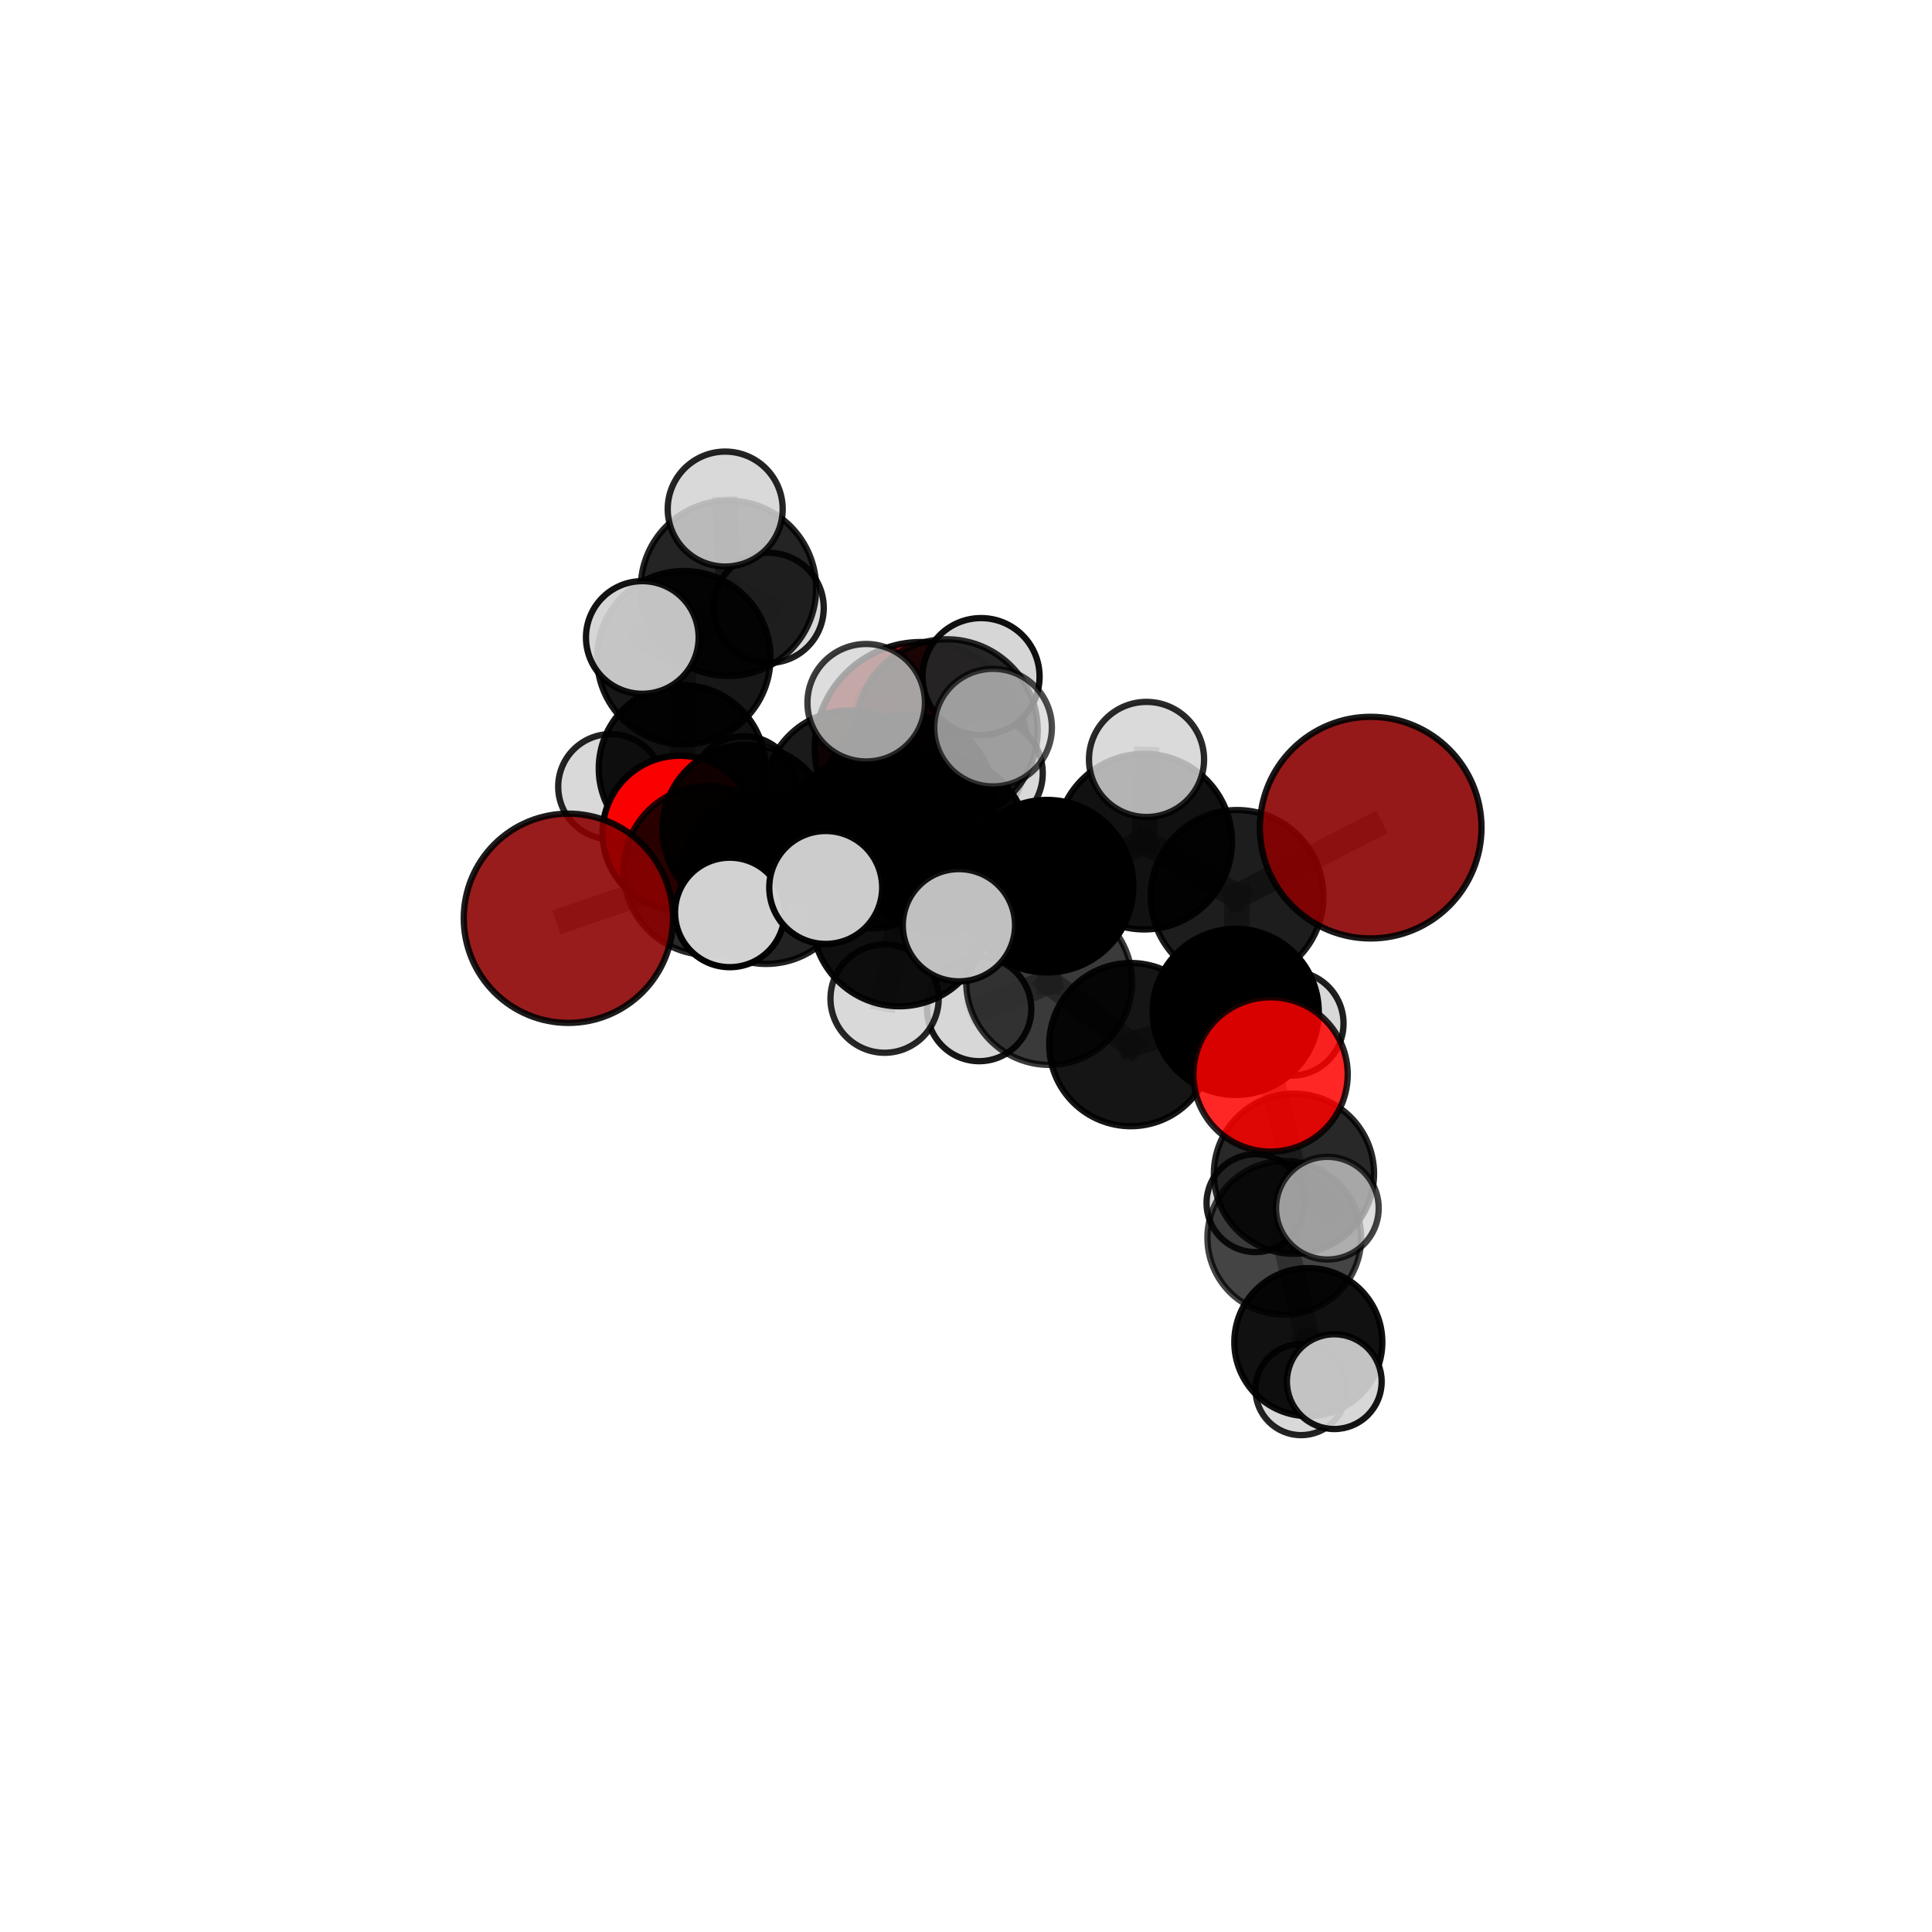 <?xml version="1.0" encoding="utf-8" standalone="no"?>
<!DOCTYPE svg PUBLIC "-//W3C//DTD SVG 1.1//EN"
  "http://www.w3.org/Graphics/SVG/1.1/DTD/svg11.dtd">
<svg xmlns:xlink="http://www.w3.org/1999/xlink" width="153pt" height="153pt" viewBox="0 0 153 153" xmlns="http://www.w3.org/2000/svg" version="1.1">
 <defs>
  <style type="text/css">*{stroke-linejoin: round; stroke-linecap: butt}</style>
 </defs>
 <g id="figure_1">
  <g id="patch_1">
   <path d="M 0 153 
L 153 153 
L 153 0 
L 0 0 
L 0 153 
z
" style="fill: none"/>
  </g>
  <g id="patch_2">
   <path d="M 7.2 145.8 
L 145.8 145.8 
L 145.8 7.2 
L 7.2 7.2 
L 7.2 145.8 
z
" style="fill: none"/>
  </g>
  <g id="axes_1">
   <g id="line2d_1">
    <path d="M 72.933 59.256 
L 67.26 63 
" clip-path="url(#p7d652d589d)" style="fill: none; stroke: #808080; stroke-opacity: 0.709; stroke-width: 2; stroke-linecap: square"/>
   </g>
   <g id="line2d_2">
    <path d="M 67.26 63 
L 59.134 65.654 
" clip-path="url(#p7d652d589d)" style="fill: none; stroke: #808080; stroke-opacity: 0.706; stroke-width: 2; stroke-linecap: square"/>
   </g>
   <g id="line2d_3">
    <path d="M 108.547 65.542 
L 97.967 70.99 
" clip-path="url(#p7d652d589d)" style="fill: none; stroke: #808080; stroke-opacity: 0.739; stroke-width: 2; stroke-linecap: square"/>
   </g>
   <g id="line2d_4">
    <path d="M 97.967 70.99 
L 97.858 80.133 
" clip-path="url(#p7d652d589d)" style="fill: none; stroke: #808080; stroke-opacity: 0.708; stroke-width: 2; stroke-linecap: square"/>
   </g>
   <g id="line2d_5">
    <path d="M 45.012 72.722 
L 56.067 68.931 
" clip-path="url(#p7d652d589d)" style="fill: none; stroke: #808080; stroke-opacity: 0.698; stroke-width: 2; stroke-linecap: square"/>
   </g>
   <g id="line2d_6">
    <path d="M 56.067 68.931 
L 59.134 65.654 
" clip-path="url(#p7d652d589d)" style="fill: none; stroke: #808080; stroke-opacity: 0.703; stroke-width: 2; stroke-linecap: square"/>
   </g>
   <g id="line2d_7">
    <path d="M 100.617 85.089 
L 97.858 80.133 
" clip-path="url(#p7d652d589d)" style="fill: none; stroke: #808080; stroke-opacity: 0.686; stroke-width: 2; stroke-linecap: square"/>
   </g>
   <g id="line2d_8">
    <path d="M 100.617 85.089 
L 102.472 92.951 
" clip-path="url(#p7d652d589d)" style="fill: none; stroke: #808080; stroke-opacity: 0.669; stroke-width: 2; stroke-linecap: square"/>
   </g>
   <g id="line2d_9">
    <path d="M 97.858 80.133 
L 102.262 81.052 
" clip-path="url(#p7d652d589d)" style="fill: none; stroke: #808080; stroke-opacity: 0.68; stroke-width: 2; stroke-linecap: square"/>
   </g>
   <g id="line2d_10">
    <path d="M 102.472 92.951 
L 101.706 98.027 
" clip-path="url(#p7d652d589d)" style="fill: none; stroke: #808080; stroke-opacity: 0.636; stroke-width: 2; stroke-linecap: square"/>
   </g>
   <g id="line2d_11">
    <path d="M 102.472 92.951 
L 105.118 95.678 
" clip-path="url(#p7d652d589d)" style="fill: none; stroke: #808080; stroke-opacity: 0.655; stroke-width: 2; stroke-linecap: square"/>
   </g>
   <g id="line2d_12">
    <path d="M 53.836 65.966 
L 59.134 65.654 
" clip-path="url(#p7d652d589d)" style="fill: none; stroke: #808080; stroke-opacity: 0.694; stroke-width: 2; stroke-linecap: square"/>
   </g>
   <g id="line2d_13">
    <path d="M 53.836 65.966 
L 54.019 60.855 
" clip-path="url(#p7d652d589d)" style="fill: none; stroke: #808080; stroke-opacity: 0.689; stroke-width: 2; stroke-linecap: square"/>
   </g>
   <g id="line2d_14">
    <path d="M 54.019 60.855 
L 54.151 52.083 
" clip-path="url(#p7d652d589d)" style="fill: none; stroke: #808080; stroke-opacity: 0.712; stroke-width: 2; stroke-linecap: square"/>
   </g>
   <g id="line2d_15">
    <path d="M 54.019 60.855 
L 48.369 62.3 
" clip-path="url(#p7d652d589d)" style="fill: none; stroke: #808080; stroke-opacity: 0.685; stroke-width: 2; stroke-linecap: square"/>
   </g>
   <g id="line2d_16">
    <path d="M 54.019 60.855 
L 58.903 62.448 
" clip-path="url(#p7d652d589d)" style="fill: none; stroke: #808080; stroke-opacity: 0.684; stroke-width: 2; stroke-linecap: square"/>
   </g>
   <g id="line2d_17">
    <path d="M 74.484 66.843 
L 82.919 70.178 
" clip-path="url(#p7d652d589d)" style="fill: none; stroke: #808080; stroke-opacity: 0.735; stroke-width: 2; stroke-linecap: square"/>
   </g>
   <g id="line2d_18">
    <path d="M 74.484 66.843 
L 68.823 66.686 
" clip-path="url(#p7d652d589d)" style="fill: none; stroke: #808080; stroke-opacity: 0.737; stroke-width: 2; stroke-linecap: square"/>
   </g>
   <g id="line2d_19">
    <path d="M 74.484 66.843 
L 74.966 57.84 
" clip-path="url(#p7d652d589d)" style="fill: none; stroke: #808080; stroke-opacity: 0.766; stroke-width: 2; stroke-linecap: square"/>
   </g>
   <g id="line2d_20">
    <path d="M 74.484 66.843 
L 71.224 72.787 
" clip-path="url(#p7d652d589d)" style="fill: none; stroke: #808080; stroke-opacity: 0.741; stroke-width: 2; stroke-linecap: square"/>
   </g>
   <g id="line2d_21">
    <path d="M 82.919 70.178 
L 90.611 66.651 
" clip-path="url(#p7d652d589d)" style="fill: none; stroke: #808080; stroke-opacity: 0.736; stroke-width: 2; stroke-linecap: square"/>
   </g>
   <g id="line2d_22">
    <path d="M 82.919 70.178 
L 83.085 77.762 
" clip-path="url(#p7d652d589d)" style="fill: none; stroke: #808080; stroke-opacity: 0.706; stroke-width: 2; stroke-linecap: square"/>
   </g>
   <g id="line2d_23">
    <path d="M 68.823 66.686 
L 60.675 69.559 
" clip-path="url(#p7d652d589d)" style="fill: none; stroke: #808080; stroke-opacity: 0.723; stroke-width: 2; stroke-linecap: square"/>
   </g>
   <g id="line2d_24">
    <path d="M 68.823 66.686 
L 71.909 63.412 
" clip-path="url(#p7d652d589d)" style="fill: none; stroke: #808080; stroke-opacity: 0.727; stroke-width: 2; stroke-linecap: square"/>
   </g>
   <g id="line2d_25">
    <path d="M 74.966 57.84 
L 68.595 55.65 
" clip-path="url(#p7d652d589d)" style="fill: none; stroke: #808080; stroke-opacity: 0.793; stroke-width: 2; stroke-linecap: square"/>
   </g>
   <g id="line2d_26">
    <path d="M 74.966 57.84 
L 78.642 57.622 
" clip-path="url(#p7d652d589d)" style="fill: none; stroke: #808080; stroke-opacity: 0.793; stroke-width: 2; stroke-linecap: square"/>
   </g>
   <g id="line2d_27">
    <path d="M 74.966 57.84 
L 77.693 53.58 
" clip-path="url(#p7d652d589d)" style="fill: none; stroke: #808080; stroke-opacity: 0.79; stroke-width: 2; stroke-linecap: square"/>
   </g>
   <g id="line2d_28">
    <path d="M 71.224 72.787 
L 65.391 70.28 
" clip-path="url(#p7d652d589d)" style="fill: none; stroke: #808080; stroke-opacity: 0.745; stroke-width: 2; stroke-linecap: square"/>
   </g>
   <g id="line2d_29">
    <path d="M 71.224 72.787 
L 70.052 79.085 
" clip-path="url(#p7d652d589d)" style="fill: none; stroke: #808080; stroke-opacity: 0.723; stroke-width: 2; stroke-linecap: square"/>
   </g>
   <g id="line2d_30">
    <path d="M 71.224 72.787 
L 75.94 73.272 
" clip-path="url(#p7d652d589d)" style="fill: none; stroke: #808080; stroke-opacity: 0.742; stroke-width: 2; stroke-linecap: square"/>
   </g>
   <g id="line2d_31">
    <path d="M 90.611 66.651 
L 97.967 70.99 
" clip-path="url(#p7d652d589d)" style="fill: none; stroke: #808080; stroke-opacity: 0.736; stroke-width: 2; stroke-linecap: square"/>
   </g>
   <g id="line2d_32">
    <path d="M 90.611 66.651 
L 90.796 60.141 
" clip-path="url(#p7d652d589d)" style="fill: none; stroke: #808080; stroke-opacity: 0.76; stroke-width: 2; stroke-linecap: square"/>
   </g>
   <g id="line2d_33">
    <path d="M 83.085 77.762 
L 89.552 82.725 
" clip-path="url(#p7d652d589d)" style="fill: none; stroke: #808080; stroke-opacity: 0.679; stroke-width: 2; stroke-linecap: square"/>
   </g>
   <g id="line2d_34">
    <path d="M 83.085 77.762 
L 77.543 79.91 
" clip-path="url(#p7d652d589d)" style="fill: none; stroke: #808080; stroke-opacity: 0.679; stroke-width: 2; stroke-linecap: square"/>
   </g>
   <g id="line2d_35">
    <path d="M 60.675 69.559 
L 56.067 68.931 
" clip-path="url(#p7d652d589d)" style="fill: none; stroke: #808080; stroke-opacity: 0.711; stroke-width: 2; stroke-linecap: square"/>
   </g>
   <g id="line2d_36">
    <path d="M 60.675 69.559 
L 57.794 72.258 
" clip-path="url(#p7d652d589d)" style="fill: none; stroke: #808080; stroke-opacity: 0.719; stroke-width: 2; stroke-linecap: square"/>
   </g>
   <g id="line2d_37">
    <path d="M 71.909 63.412 
L 67.26 63 
" clip-path="url(#p7d652d589d)" style="fill: none; stroke: #808080; stroke-opacity: 0.719; stroke-width: 2; stroke-linecap: square"/>
   </g>
   <g id="line2d_38">
    <path d="M 71.909 63.412 
L 78.187 61.236 
" clip-path="url(#p7d652d589d)" style="fill: none; stroke: #808080; stroke-opacity: 0.729; stroke-width: 2; stroke-linecap: square"/>
   </g>
   <g id="line2d_39">
    <path d="M 89.552 82.725 
L 97.858 80.133 
" clip-path="url(#p7d652d589d)" style="fill: none; stroke: #808080; stroke-opacity: 0.679; stroke-width: 2; stroke-linecap: square"/>
   </g>
   <g id="line2d_40">
    <path d="M 101.706 98.027 
L 103.61 106.287 
" clip-path="url(#p7d652d589d)" style="fill: none; stroke: #808080; stroke-opacity: 0.603; stroke-width: 2; stroke-linecap: square"/>
   </g>
   <g id="line2d_41">
    <path d="M 101.706 98.027 
L 99.424 95.281 
" clip-path="url(#p7d652d589d)" style="fill: none; stroke: #808080; stroke-opacity: 0.616; stroke-width: 2; stroke-linecap: square"/>
   </g>
   <g id="line2d_42">
    <path d="M 54.151 52.083 
L 57.685 46.589 
" clip-path="url(#p7d652d589d)" style="fill: none; stroke: #808080; stroke-opacity: 0.738; stroke-width: 2; stroke-linecap: square"/>
   </g>
   <g id="line2d_43">
    <path d="M 54.151 52.083 
L 50.866 50.483 
" clip-path="url(#p7d652d589d)" style="fill: none; stroke: #808080; stroke-opacity: 0.741; stroke-width: 2; stroke-linecap: square"/>
   </g>
   <g id="line2d_44">
    <path d="M 103.61 106.287 
L 103.035 110.046 
" clip-path="url(#p7d652d589d)" style="fill: none; stroke: #808080; stroke-opacity: 0.574; stroke-width: 2; stroke-linecap: square"/>
   </g>
   <g id="line2d_45">
    <path d="M 103.61 106.287 
L 105.665 109.417 
" clip-path="url(#p7d652d589d)" style="fill: none; stroke: #808080; stroke-opacity: 0.588; stroke-width: 2; stroke-linecap: square"/>
   </g>
   <g id="line2d_46">
    <path d="M 57.685 46.589 
L 57.431 40.314 
" clip-path="url(#p7d652d589d)" style="fill: none; stroke: #808080; stroke-opacity: 0.759; stroke-width: 2; stroke-linecap: square"/>
   </g>
   <g id="line2d_47">
    <path d="M 57.685 46.589 
L 60.873 48.139 
" clip-path="url(#p7d652d589d)" style="fill: none; stroke: #808080; stroke-opacity: 0.735; stroke-width: 2; stroke-linecap: square"/>
   </g>
   <g id="Path3DCollection_1">
    <path d="M 60.873 52.501 
C 62.03 52.501 63.139 52.041 63.957 51.223 
C 64.775 50.405 65.235 49.296 65.235 48.139 
C 65.235 46.983 64.775 45.873 63.957 45.056 
C 63.139 44.238 62.03 43.778 60.873 43.778 
C 59.717 43.778 58.607 44.238 57.79 45.056 
C 56.972 45.873 56.512 46.983 56.512 48.139 
C 56.512 49.296 56.972 50.405 57.79 51.223 
C 58.607 52.041 59.717 52.501 60.873 52.501 
z
" clip-path="url(#p7d652d589d)" style="fill: #d3d3d3; fill-opacity: 0.882; stroke: #000000; stroke-opacity: 0.882; stroke-width: 0.5"/>
    <path d="M 58.903 66.595 
C 60.003 66.595 61.058 66.158 61.835 65.381 
C 62.613 64.603 63.05 63.548 63.05 62.448 
C 63.05 61.348 62.613 60.293 61.835 59.515 
C 61.058 58.737 60.003 58.3 58.903 58.3 
C 57.803 58.3 56.748 58.737 55.97 59.515 
C 55.192 60.293 54.755 61.348 54.755 62.448 
C 54.755 63.548 55.192 64.603 55.97 65.381 
C 56.748 66.158 57.803 66.595 58.903 66.595 
z
" clip-path="url(#p7d652d589d)" style="fill: #d3d3d3; fill-opacity: 0.938; stroke: #000000; stroke-opacity: 0.938; stroke-width: 0.5"/>
    <path d="M 48.369 66.464 
C 49.473 66.464 50.533 66.025 51.313 65.244 
C 52.094 64.464 52.533 63.404 52.533 62.3 
C 52.533 61.196 52.094 60.137 51.313 59.356 
C 50.533 58.575 49.473 58.136 48.369 58.136 
C 47.265 58.136 46.206 58.575 45.425 59.356 
C 44.644 60.137 44.205 61.196 44.205 62.3 
C 44.205 63.404 44.644 64.464 45.425 65.244 
C 46.206 66.025 47.265 66.464 48.369 66.464 
z
" clip-path="url(#p7d652d589d)" style="fill: #d3d3d3; fill-opacity: 0.863; stroke: #000000; stroke-opacity: 0.863; stroke-width: 0.5"/>
    <path d="M 57.685 53.535 
C 59.527 53.535 61.294 52.803 62.597 51.5 
C 63.899 50.198 64.631 48.431 64.631 46.589 
C 64.631 44.747 63.899 42.98 62.597 41.677 
C 61.294 40.375 59.527 39.643 57.685 39.643 
C 55.843 39.643 54.076 40.375 52.773 41.677 
C 51.471 42.98 50.739 44.747 50.739 46.589 
C 50.739 48.431 51.471 50.198 52.773 51.5 
C 54.076 52.803 55.843 53.535 57.685 53.535 
z
" clip-path="url(#p7d652d589d)" style="fill-opacity: 0.856; stroke: #000000; stroke-opacity: 0.856; stroke-width: 0.5"/>
    <path d="M 57.431 44.867 
C 58.638 44.867 59.796 44.387 60.65 43.533 
C 61.503 42.68 61.983 41.522 61.983 40.314 
C 61.983 39.107 61.503 37.949 60.65 37.095 
C 59.796 36.241 58.638 35.762 57.431 35.762 
C 56.223 35.762 55.065 36.241 54.211 37.095 
C 53.358 37.949 52.878 39.107 52.878 40.314 
C 52.878 41.522 53.358 42.68 54.211 43.533 
C 55.065 44.387 56.223 44.867 57.431 44.867 
z
" clip-path="url(#p7d652d589d)" style="fill: #d3d3d3; fill-opacity: 0.858; stroke: #000000; stroke-opacity: 0.858; stroke-width: 0.5"/>
    <path d="M 54.019 67.457 
C 55.769 67.457 57.449 66.761 58.687 65.523 
C 59.925 64.285 60.621 62.605 60.621 60.855 
C 60.621 59.104 59.925 57.424 58.687 56.186 
C 57.449 54.948 55.769 54.253 54.019 54.253 
C 52.268 54.253 50.588 54.948 49.35 56.186 
C 48.112 57.424 47.417 59.104 47.417 60.855 
C 47.417 62.605 48.112 64.285 49.35 65.523 
C 50.588 66.761 52.268 67.457 54.019 67.457 
z
" clip-path="url(#p7d652d589d)" style="fill-opacity: 0.931; stroke: #000000; stroke-opacity: 0.931; stroke-width: 0.5"/>
    <path d="M 54.151 58.949 
C 55.972 58.949 57.718 58.226 59.006 56.938 
C 60.294 55.65 61.017 53.904 61.017 52.083 
C 61.017 50.262 60.294 48.515 59.006 47.228 
C 57.718 45.94 55.972 45.217 54.151 45.217 
C 52.33 45.217 50.584 45.94 49.296 47.228 
C 48.008 48.515 47.285 50.262 47.285 52.083 
C 47.285 53.904 48.008 55.65 49.296 56.938 
C 50.584 58.226 52.33 58.949 54.151 58.949 
z
" clip-path="url(#p7d652d589d)" style="fill-opacity: 0.908; stroke: #000000; stroke-opacity: 0.908; stroke-width: 0.5"/>
    <path d="M 72.933 67.67 
C 75.164 67.67 77.304 66.783 78.882 65.206 
C 80.46 63.628 81.346 61.488 81.346 59.256 
C 81.346 57.025 80.46 54.885 78.882 53.307 
C 77.304 51.729 75.164 50.843 72.933 50.843 
C 70.701 50.843 68.561 51.729 66.984 53.307 
C 65.406 54.885 64.519 57.025 64.519 59.256 
C 64.519 61.488 65.406 63.628 66.984 65.206 
C 68.561 66.783 70.701 67.67 72.933 67.67 
z
" clip-path="url(#p7d652d589d)" style="fill: #8b0000; fill-opacity: 0.911; stroke: #000000; stroke-opacity: 0.911; stroke-width: 0.5"/>
    <path d="M 53.836 72.086 
C 55.459 72.086 57.016 71.442 58.163 70.294 
C 59.311 69.146 59.956 67.589 59.956 65.966 
C 59.956 64.343 59.311 62.786 58.163 61.639 
C 57.016 60.491 55.459 59.846 53.836 59.846 
C 52.213 59.846 50.656 60.491 49.508 61.639 
C 48.36 62.786 47.715 64.343 47.715 65.966 
C 47.715 67.589 48.36 69.146 49.508 70.294 
C 50.656 71.442 52.213 72.086 53.836 72.086 
z
" clip-path="url(#p7d652d589d)" style="fill: #ff0000; fill-opacity: 0.984; stroke: #000000; stroke-opacity: 0.984; stroke-width: 0.5"/>
    <path d="M 50.866 54.944 
C 52.049 54.944 53.184 54.474 54.02 53.637 
C 54.857 52.801 55.327 51.666 55.327 50.483 
C 55.327 49.3 54.857 48.165 54.02 47.329 
C 53.184 46.492 52.049 46.022 50.866 46.022 
C 49.683 46.022 48.548 46.492 47.712 47.329 
C 46.875 48.165 46.405 49.3 46.405 50.483 
C 46.405 51.666 46.875 52.801 47.712 53.637 
C 48.548 54.474 49.683 54.944 50.866 54.944 
z
" clip-path="url(#p7d652d589d)" style="fill: #d3d3d3; fill-opacity: 0.922; stroke: #000000; stroke-opacity: 0.922; stroke-width: 0.5"/>
    <path d="M 59.134 72.319 
C 60.902 72.319 62.598 71.617 63.848 70.367 
C 65.098 69.117 65.8 67.422 65.8 65.654 
C 65.8 63.886 65.098 62.191 63.848 60.941 
C 62.598 59.691 60.902 58.988 59.134 58.988 
C 57.367 58.988 55.671 59.691 54.421 60.941 
C 53.171 62.191 52.469 63.886 52.469 65.654 
C 52.469 67.422 53.171 69.117 54.421 70.367 
C 55.671 71.617 57.367 72.319 59.134 72.319 
z
" clip-path="url(#p7d652d589d)" style="fill-opacity: 0.931; stroke: #000000; stroke-opacity: 0.931; stroke-width: 0.5"/>
    <path d="M 67.26 69.735 
C 69.046 69.735 70.76 69.025 72.023 67.762 
C 73.286 66.499 73.995 64.786 73.995 63 
C 73.995 61.213 73.286 59.5 72.023 58.237 
C 70.76 56.974 69.046 56.264 67.26 56.264 
C 65.474 56.264 63.761 56.974 62.498 58.237 
C 61.235 59.5 60.525 61.213 60.525 63 
C 60.525 64.786 61.235 66.499 62.498 67.762 
C 63.761 69.025 65.474 69.735 67.26 69.735 
z
" clip-path="url(#p7d652d589d)" style="fill-opacity: 0.897; stroke: #000000; stroke-opacity: 0.897; stroke-width: 0.5"/>
    <path d="M 78.187 65.628 
C 79.352 65.628 80.469 65.165 81.293 64.341 
C 82.117 63.518 82.579 62.401 82.579 61.236 
C 82.579 60.071 82.117 58.954 81.293 58.13 
C 80.469 57.306 79.352 56.844 78.187 56.844 
C 77.022 56.844 75.905 57.306 75.082 58.13 
C 74.258 58.954 73.795 60.071 73.795 61.236 
C 73.795 62.401 74.258 63.518 75.082 64.341 
C 75.905 65.165 77.022 65.628 78.187 65.628 
z
" clip-path="url(#p7d652d589d)" style="fill: #d3d3d3; fill-opacity: 0.858; stroke: #000000; stroke-opacity: 0.858; stroke-width: 0.5"/>
    <path d="M 71.909 70.238 
C 73.72 70.238 75.456 69.519 76.736 68.239 
C 78.016 66.959 78.736 65.223 78.736 63.412 
C 78.736 61.602 78.016 59.866 76.736 58.585 
C 75.456 57.305 73.72 56.586 71.909 56.586 
C 70.099 56.586 68.363 57.305 67.083 58.585 
C 65.803 59.866 65.083 61.602 65.083 63.412 
C 65.083 65.223 65.803 66.959 67.083 68.239 
C 68.363 69.519 70.099 70.238 71.909 70.238 
z
" clip-path="url(#p7d652d589d)" style="fill-opacity: 0.907; stroke: #000000; stroke-opacity: 0.907; stroke-width: 0.5"/>
    <path d="M 56.067 75.621 
C 57.842 75.621 59.544 74.916 60.798 73.661 
C 62.053 72.407 62.758 70.705 62.758 68.931 
C 62.758 67.156 62.053 65.454 60.798 64.2 
C 59.544 62.945 57.842 62.24 56.067 62.24 
C 54.293 62.24 52.591 62.945 51.337 64.2 
C 50.082 65.454 49.377 67.156 49.377 68.931 
C 49.377 70.705 50.082 72.407 51.337 73.661 
C 52.591 74.916 54.293 75.621 56.067 75.621 
z
" clip-path="url(#p7d652d589d)" style="fill-opacity: 0.839; stroke: #000000; stroke-opacity: 0.839; stroke-width: 0.5"/>
    <path d="M 45.012 81.007 
C 47.21 81.007 49.317 80.134 50.871 78.581 
C 52.425 77.027 53.298 74.919 53.298 72.722 
C 53.298 70.524 52.425 68.417 50.871 66.863 
C 49.317 65.309 47.21 64.436 45.012 64.436 
C 42.815 64.436 40.707 65.309 39.154 66.863 
C 37.6 68.417 36.727 70.524 36.727 72.722 
C 36.727 74.919 37.6 77.027 39.154 78.581 
C 40.707 80.134 42.815 81.007 45.012 81.007 
z
" clip-path="url(#p7d652d589d)" style="fill: #8b0000; fill-opacity: 0.89; stroke: #000000; stroke-opacity: 0.89; stroke-width: 0.5"/>
    <path d="M 77.543 84.038 
C 78.638 84.038 79.688 83.603 80.462 82.829 
C 81.236 82.055 81.671 81.005 81.671 79.91 
C 81.671 78.815 81.236 77.765 80.462 76.991 
C 79.688 76.217 78.638 75.782 77.543 75.782 
C 76.448 75.782 75.398 76.217 74.624 76.991 
C 73.85 77.765 73.415 78.815 73.415 79.91 
C 73.415 81.005 73.85 82.055 74.624 82.829 
C 75.398 83.603 76.448 84.038 77.543 84.038 
z
" clip-path="url(#p7d652d589d)" style="fill: #d3d3d3; fill-opacity: 0.91; stroke: #000000; stroke-opacity: 0.91; stroke-width: 0.5"/>
    <path d="M 99.424 99.154 
C 100.451 99.154 101.436 98.746 102.163 98.019 
C 102.889 97.293 103.297 96.308 103.297 95.281 
C 103.297 94.253 102.889 93.268 102.163 92.542 
C 101.436 91.816 100.451 91.407 99.424 91.407 
C 98.397 91.407 97.412 91.816 96.685 92.542 
C 95.959 93.268 95.551 94.253 95.551 95.281 
C 95.551 96.308 95.959 97.293 96.685 98.019 
C 97.412 98.746 98.397 99.154 99.424 99.154 
z
" clip-path="url(#p7d652d589d)" style="fill: #d3d3d3; fill-opacity: 0.881; stroke: #000000; stroke-opacity: 0.881; stroke-width: 0.5"/>
    <path d="M 103.035 113.654 
C 103.992 113.654 104.909 113.274 105.586 112.598 
C 106.263 111.921 106.643 111.003 106.643 110.046 
C 106.643 109.089 106.263 108.171 105.586 107.495 
C 104.909 106.818 103.992 106.438 103.035 106.438 
C 102.078 106.438 101.16 106.818 100.483 107.495 
C 99.806 108.171 99.426 109.089 99.426 110.046 
C 99.426 111.003 99.806 111.921 100.483 112.598 
C 101.16 113.274 102.078 113.654 103.035 113.654 
z
" clip-path="url(#p7d652d589d)" style="fill: #d3d3d3; fill-opacity: 0.86; stroke: #000000; stroke-opacity: 0.86; stroke-width: 0.5"/>
    <path d="M 102.262 85.187 
C 103.359 85.187 104.411 84.751 105.186 83.976 
C 105.962 83.201 106.398 82.149 106.398 81.052 
C 106.398 79.955 105.962 78.903 105.186 78.128 
C 104.411 77.352 103.359 76.917 102.262 76.917 
C 101.166 76.917 100.114 77.352 99.338 78.128 
C 98.563 78.903 98.127 79.955 98.127 81.052 
C 98.127 82.149 98.563 83.201 99.338 83.976 
C 100.114 84.751 101.166 85.187 102.262 85.187 
z
" clip-path="url(#p7d652d589d)" style="fill: #d3d3d3; fill-opacity: 0.876; stroke: #000000; stroke-opacity: 0.876; stroke-width: 0.5"/>
    <path d="M 68.823 73.534 
C 70.639 73.534 72.381 72.812 73.665 71.528 
C 74.949 70.244 75.671 68.502 75.671 66.686 
C 75.671 64.87 74.949 63.128 73.665 61.844 
C 72.381 60.56 70.639 59.838 68.823 59.838 
C 67.007 59.838 65.265 60.56 63.981 61.844 
C 62.697 63.128 61.975 64.87 61.975 66.686 
C 61.975 68.502 62.697 70.244 63.981 71.528 
C 65.265 72.812 67.007 73.534 68.823 73.534 
z
" clip-path="url(#p7d652d589d)" style="fill-opacity: 0.817; stroke: #000000; stroke-opacity: 0.817; stroke-width: 0.5"/>
    <path d="M 60.675 76.336 
C 62.472 76.336 64.196 75.622 65.467 74.351 
C 66.738 73.08 67.452 71.356 67.452 69.559 
C 67.452 67.762 66.738 66.038 65.467 64.767 
C 64.196 63.496 62.472 62.782 60.675 62.782 
C 58.878 62.782 57.154 63.496 55.883 64.767 
C 54.613 66.038 53.899 67.762 53.899 69.559 
C 53.899 71.356 54.613 73.08 55.883 74.351 
C 57.154 75.622 58.878 76.336 60.675 76.336 
z
" clip-path="url(#p7d652d589d)" style="fill-opacity: 0.864; stroke: #000000; stroke-opacity: 0.864; stroke-width: 0.5"/>
    <path d="M 83.085 84.329 
C 84.827 84.329 86.498 83.637 87.729 82.405 
C 88.961 81.174 89.653 79.503 89.653 77.762 
C 89.653 76.02 88.961 74.349 87.729 73.118 
C 86.498 71.886 84.827 71.194 83.085 71.194 
C 81.344 71.194 79.673 71.886 78.441 73.118 
C 77.21 74.349 76.518 76.02 76.518 77.762 
C 76.518 79.503 77.21 81.174 78.441 82.405 
C 79.673 83.637 81.344 84.329 83.085 84.329 
z
" clip-path="url(#p7d652d589d)" style="fill-opacity: 0.772; stroke: #000000; stroke-opacity: 0.772; stroke-width: 0.5"/>
    <path d="M 89.552 89.187 
C 91.266 89.187 92.91 88.506 94.121 87.294 
C 95.333 86.082 96.014 84.439 96.014 82.725 
C 96.014 81.011 95.333 79.368 94.121 78.156 
C 92.91 76.944 91.266 76.263 89.552 76.263 
C 87.839 76.263 86.195 76.944 84.983 78.156 
C 83.771 79.368 83.091 81.011 83.091 82.725 
C 83.091 84.439 83.771 86.082 84.983 87.294 
C 86.195 88.506 87.839 89.187 89.552 89.187 
z
" clip-path="url(#p7d652d589d)" style="fill-opacity: 0.915; stroke: #000000; stroke-opacity: 0.915; stroke-width: 0.5"/>
    <path d="M 101.706 104.114 
C 103.32 104.114 104.869 103.473 106.01 102.331 
C 107.152 101.19 107.793 99.642 107.793 98.027 
C 107.793 96.413 107.152 94.864 106.01 93.723 
C 104.869 92.581 103.32 91.94 101.706 91.94 
C 100.092 91.94 98.543 92.581 97.402 93.723 
C 96.26 94.864 95.619 96.413 95.619 98.027 
C 95.619 99.642 96.26 101.19 97.402 102.331 
C 98.543 103.473 100.092 104.114 101.706 104.114 
z
" clip-path="url(#p7d652d589d)" style="fill-opacity: 0.734; stroke: #000000; stroke-opacity: 0.734; stroke-width: 0.5"/>
    <path d="M 103.61 112.148 
C 105.164 112.148 106.655 111.53 107.754 110.431 
C 108.853 109.332 109.47 107.841 109.47 106.287 
C 109.47 104.733 108.853 103.242 107.754 102.143 
C 106.655 101.044 105.164 100.426 103.61 100.426 
C 102.055 100.426 100.565 101.044 99.466 102.143 
C 98.367 103.242 97.749 104.733 97.749 106.287 
C 97.749 107.841 98.367 109.332 99.466 110.431 
C 100.565 111.53 102.055 112.148 103.61 112.148 
z
" clip-path="url(#p7d652d589d)" style="fill-opacity: 0.93; stroke: #000000; stroke-opacity: 0.93; stroke-width: 0.5"/>
    <path d="M 97.858 86.709 
C 99.602 86.709 101.275 86.016 102.509 84.783 
C 103.742 83.55 104.435 81.877 104.435 80.133 
C 104.435 78.389 103.742 76.716 102.509 75.482 
C 101.275 74.249 99.602 73.556 97.858 73.556 
C 96.114 73.556 94.441 74.249 93.208 75.482 
C 91.974 76.716 91.282 78.389 91.282 80.133 
C 91.282 81.877 91.974 83.55 93.208 84.783 
C 94.441 86.016 96.114 86.709 97.858 86.709 
z
" clip-path="url(#p7d652d589d)" style="fill-opacity: 0.998; stroke: #000000; stroke-opacity: 0.998; stroke-width: 0.5"/>
    <path d="M 82.919 77.008 
C 84.73 77.008 86.468 76.288 87.749 75.007 
C 89.029 73.726 89.749 71.989 89.749 70.178 
C 89.749 68.366 89.029 66.629 87.749 65.348 
C 86.468 64.067 84.73 63.348 82.919 63.348 
C 81.108 63.348 79.37 64.067 78.09 65.348 
C 76.809 66.629 76.089 68.366 76.089 70.178 
C 76.089 71.989 76.809 73.726 78.09 75.007 
C 79.37 76.288 81.108 77.008 82.919 77.008 
z
" clip-path="url(#p7d652d589d)" style="stroke: #000000; stroke-width: 0.5"/>
    <path d="M 57.794 76.593 
C 58.944 76.593 60.047 76.136 60.86 75.323 
C 61.673 74.51 62.13 73.407 62.13 72.258 
C 62.13 71.108 61.673 70.005 60.86 69.192 
C 60.047 68.379 58.944 67.922 57.794 67.922 
C 56.644 67.922 55.542 68.379 54.729 69.192 
C 53.916 70.005 53.459 71.108 53.459 72.258 
C 53.459 73.407 53.916 74.51 54.729 75.323 
C 55.542 76.136 56.644 76.593 57.794 76.593 
z
" clip-path="url(#p7d652d589d)" style="fill: #d3d3d3; fill-opacity: 0.992; stroke: #000000; stroke-opacity: 0.992; stroke-width: 0.5"/>
    <path d="M 77.693 58.214 
C 78.922 58.214 80.101 57.726 80.97 56.857 
C 81.839 55.988 82.327 54.809 82.327 53.58 
C 82.327 52.351 81.839 51.173 80.97 50.304 
C 80.101 49.435 78.922 48.947 77.693 48.947 
C 76.464 48.947 75.285 49.435 74.416 50.304 
C 73.547 51.173 73.059 52.351 73.059 53.58 
C 73.059 54.809 73.547 55.988 74.416 56.857 
C 75.285 57.726 76.464 58.214 77.693 58.214 
z
" clip-path="url(#p7d652d589d)" style="fill: #d3d3d3; fill-opacity: 0.941; stroke: #000000; stroke-opacity: 0.941; stroke-width: 0.5"/>
    <path d="M 97.967 77.83 
C 99.781 77.83 101.521 77.109 102.804 75.827 
C 104.086 74.544 104.807 72.804 104.807 70.99 
C 104.807 69.175 104.086 67.435 102.804 66.153 
C 101.521 64.87 99.781 64.149 97.967 64.149 
C 96.153 64.149 94.412 64.87 93.13 66.153 
C 91.847 67.435 91.126 69.175 91.126 70.99 
C 91.126 72.804 91.847 74.544 93.13 75.827 
C 94.412 77.109 96.153 77.83 97.967 77.83 
z
" clip-path="url(#p7d652d589d)" style="fill-opacity: 0.885; stroke: #000000; stroke-opacity: 0.885; stroke-width: 0.5"/>
    <path d="M 90.611 73.603 
C 92.454 73.603 94.223 72.871 95.526 71.567 
C 96.83 70.264 97.563 68.495 97.563 66.651 
C 97.563 64.808 96.83 63.039 95.526 61.736 
C 94.223 60.432 92.454 59.699 90.611 59.699 
C 88.767 59.699 86.998 60.432 85.695 61.736 
C 84.391 63.039 83.659 64.808 83.659 66.651 
C 83.659 68.495 84.391 70.264 85.695 71.567 
C 86.998 72.871 88.767 73.603 90.611 73.603 
z
" clip-path="url(#p7d652d589d)" style="fill-opacity: 0.933; stroke: #000000; stroke-opacity: 0.933; stroke-width: 0.5"/>
    <path d="M 74.484 73.793 
C 76.327 73.793 78.095 73.061 79.399 71.757 
C 80.702 70.454 81.434 68.686 81.434 66.843 
C 81.434 65 80.702 63.232 79.399 61.929 
C 78.095 60.625 76.327 59.893 74.484 59.893 
C 72.641 59.893 70.873 60.625 69.57 61.929 
C 68.267 63.232 67.534 65 67.534 66.843 
C 67.534 68.686 68.267 70.454 69.57 71.757 
C 70.873 73.061 72.641 73.793 74.484 73.793 
z
" clip-path="url(#p7d652d589d)" style="fill-opacity: 0.968; stroke: #000000; stroke-opacity: 0.968; stroke-width: 0.5"/>
    <path d="M 108.547 74.318 
C 110.875 74.318 113.107 73.393 114.753 71.748 
C 116.399 70.102 117.323 67.87 117.323 65.542 
C 117.323 63.215 116.399 60.982 114.753 59.337 
C 113.107 57.691 110.875 56.766 108.547 56.766 
C 106.22 56.766 103.988 57.691 102.342 59.337 
C 100.696 60.982 99.771 63.215 99.771 65.542 
C 99.771 67.87 100.696 70.102 102.342 71.748 
C 103.988 73.393 106.22 74.318 108.547 74.318 
z
" clip-path="url(#p7d652d589d)" style="fill: #8b0000; fill-opacity: 0.9; stroke: #000000; stroke-opacity: 0.9; stroke-width: 0.5"/>
    <path d="M 90.796 64.699 
C 92.005 64.699 93.164 64.219 94.019 63.364 
C 94.874 62.509 95.354 61.35 95.354 60.141 
C 95.354 58.933 94.874 57.773 94.019 56.919 
C 93.164 56.064 92.005 55.584 90.796 55.584 
C 89.588 55.584 88.428 56.064 87.574 56.919 
C 86.719 57.773 86.239 58.933 86.239 60.141 
C 86.239 61.35 86.719 62.509 87.574 63.364 
C 88.428 64.219 89.588 64.699 90.796 64.699 
z
" clip-path="url(#p7d652d589d)" style="fill: #d3d3d3; fill-opacity: 0.839; stroke: #000000; stroke-opacity: 0.839; stroke-width: 0.5"/>
    <path d="M 105.665 113.169 
C 106.661 113.169 107.615 112.774 108.319 112.07 
C 109.022 111.366 109.418 110.412 109.418 109.417 
C 109.418 108.422 109.022 107.467 108.319 106.764 
C 107.615 106.06 106.661 105.664 105.665 105.664 
C 104.67 105.664 103.716 106.06 103.012 106.764 
C 102.308 107.467 101.913 108.422 101.913 109.417 
C 101.913 110.412 102.308 111.366 103.012 112.07 
C 103.716 112.774 104.67 113.169 105.665 113.169 
z
" clip-path="url(#p7d652d589d)" style="fill: #d3d3d3; fill-opacity: 0.917; stroke: #000000; stroke-opacity: 0.917; stroke-width: 0.5"/>
    <path d="M 74.966 65.054 
C 76.879 65.054 78.714 64.294 80.067 62.941 
C 81.42 61.589 82.18 59.753 82.18 57.84 
C 82.18 55.927 81.42 54.092 80.067 52.739 
C 78.714 51.386 76.879 50.626 74.966 50.626 
C 73.053 50.626 71.218 51.386 69.865 52.739 
C 68.512 54.092 67.752 55.927 67.752 57.84 
C 67.752 59.753 68.512 61.589 69.865 62.941 
C 71.218 64.294 73.053 65.054 74.966 65.054 
z
" clip-path="url(#p7d652d589d)" style="fill-opacity: 0.821; stroke: #000000; stroke-opacity: 0.821; stroke-width: 0.5"/>
    <path d="M 102.472 99.293 
C 104.154 99.293 105.767 98.625 106.957 97.435 
C 108.146 96.246 108.814 94.633 108.814 92.951 
C 108.814 91.269 108.146 89.655 106.957 88.466 
C 105.767 87.277 104.154 86.608 102.472 86.608 
C 100.79 86.608 99.176 87.277 97.987 88.466 
C 96.798 89.655 96.129 91.269 96.129 92.951 
C 96.129 94.633 96.798 96.246 97.987 97.435 
C 99.176 98.625 100.79 99.293 102.472 99.293 
z
" clip-path="url(#p7d652d589d)" style="fill-opacity: 0.841; stroke: #000000; stroke-opacity: 0.841; stroke-width: 0.5"/>
    <path d="M 100.617 91.2 
C 102.238 91.2 103.792 90.556 104.938 89.41 
C 106.084 88.264 106.728 86.709 106.728 85.089 
C 106.728 83.468 106.084 81.913 104.938 80.767 
C 103.792 79.622 102.238 78.978 100.617 78.978 
C 98.996 78.978 97.442 79.622 96.296 80.767 
C 95.15 81.913 94.506 83.468 94.506 85.089 
C 94.506 86.709 95.15 88.264 96.296 89.41 
C 97.442 90.556 98.996 91.2 100.617 91.2 
z
" clip-path="url(#p7d652d589d)" style="fill: #ff0000; fill-opacity: 0.849; stroke: #000000; stroke-opacity: 0.849; stroke-width: 0.5"/>
    <path d="M 70.052 83.371 
C 71.189 83.371 72.279 82.919 73.083 82.115 
C 73.886 81.312 74.338 80.221 74.338 79.085 
C 74.338 77.948 73.886 76.858 73.083 76.054 
C 72.279 75.251 71.189 74.799 70.052 74.799 
C 68.916 74.799 67.826 75.251 67.022 76.054 
C 66.218 76.858 65.767 77.948 65.767 79.085 
C 65.767 80.221 66.218 81.312 67.022 82.115 
C 67.826 82.919 68.916 83.371 70.052 83.371 
z
" clip-path="url(#p7d652d589d)" style="fill: #d3d3d3; fill-opacity: 0.845; stroke: #000000; stroke-opacity: 0.845; stroke-width: 0.5"/>
    <path d="M 68.595 60.302 
C 69.829 60.302 71.012 59.812 71.885 58.939 
C 72.757 58.067 73.247 56.883 73.247 55.65 
C 73.247 54.416 72.757 53.233 71.885 52.36 
C 71.012 51.488 69.829 50.998 68.595 50.998 
C 67.362 50.998 66.178 51.488 65.306 52.36 
C 64.434 53.233 63.943 54.416 63.943 55.65 
C 63.943 56.883 64.434 58.067 65.306 58.939 
C 66.178 59.812 67.362 60.302 68.595 60.302 
z
" clip-path="url(#p7d652d589d)" style="fill: #d3d3d3; fill-opacity: 0.768; stroke: #000000; stroke-opacity: 0.768; stroke-width: 0.5"/>
    <path d="M 71.224 79.689 
C 73.054 79.689 74.81 78.961 76.104 77.667 
C 77.398 76.373 78.126 74.617 78.126 72.787 
C 78.126 70.956 77.398 69.201 76.104 67.906 
C 74.81 66.612 73.054 65.885 71.224 65.885 
C 69.393 65.885 67.638 66.612 66.343 67.906 
C 65.049 69.201 64.322 70.956 64.322 72.787 
C 64.322 74.617 65.049 76.373 66.343 77.667 
C 67.638 78.961 69.393 79.689 71.224 79.689 
z
" clip-path="url(#p7d652d589d)" style="fill-opacity: 0.938; stroke: #000000; stroke-opacity: 0.938; stroke-width: 0.5"/>
    <path d="M 78.642 62.28 
C 79.878 62.28 81.063 61.789 81.936 60.916 
C 82.81 60.042 83.301 58.857 83.301 57.622 
C 83.301 56.386 82.81 55.201 81.936 54.328 
C 81.063 53.454 79.878 52.964 78.642 52.964 
C 77.407 52.964 76.222 53.454 75.348 54.328 
C 74.475 55.201 73.984 56.386 73.984 57.622 
C 73.984 58.857 74.475 60.042 75.348 60.916 
C 76.222 61.789 77.407 62.28 78.642 62.28 
z
" clip-path="url(#p7d652d589d)" style="fill: #d3d3d3; fill-opacity: 0.7; stroke: #000000; stroke-opacity: 0.7; stroke-width: 0.5"/>
    <path d="M 105.118 99.743 
C 106.196 99.743 107.23 99.315 107.993 98.553 
C 108.755 97.79 109.183 96.756 109.183 95.678 
C 109.183 94.6 108.755 93.566 107.993 92.804 
C 107.23 92.042 106.196 91.614 105.118 91.614 
C 104.04 91.614 103.006 92.042 102.244 92.804 
C 101.482 93.566 101.053 94.6 101.053 95.678 
C 101.053 96.756 101.482 97.79 102.244 98.553 
C 103.006 99.315 104.04 99.743 105.118 99.743 
z
" clip-path="url(#p7d652d589d)" style="fill: #d3d3d3; fill-opacity: 0.737; stroke: #000000; stroke-opacity: 0.737; stroke-width: 0.5"/>
    <path d="M 65.391 74.752 
C 66.577 74.752 67.714 74.281 68.553 73.442 
C 69.391 72.604 69.862 71.466 69.862 70.28 
C 69.862 69.095 69.391 67.957 68.553 67.119 
C 67.714 66.28 66.577 65.809 65.391 65.809 
C 64.205 65.809 63.068 66.28 62.229 67.119 
C 61.391 67.957 60.92 69.095 60.92 70.28 
C 60.92 71.466 61.391 72.604 62.229 73.442 
C 63.068 74.281 64.205 74.752 65.391 74.752 
z
" clip-path="url(#p7d652d589d)" style="fill: #d3d3d3; fill-opacity: 0.966; stroke: #000000; stroke-opacity: 0.966; stroke-width: 0.5"/>
    <path d="M 75.94 77.717 
C 77.119 77.717 78.25 77.248 79.083 76.415 
C 79.917 75.581 80.385 74.451 80.385 73.272 
C 80.385 72.093 79.917 70.962 79.083 70.129 
C 78.25 69.295 77.119 68.827 75.94 68.827 
C 74.761 68.827 73.631 69.295 72.797 70.129 
C 71.964 70.962 71.495 72.093 71.495 73.272 
C 71.495 74.451 71.964 75.581 72.797 76.415 
C 73.631 77.248 74.761 77.717 75.94 77.717 
z
" clip-path="url(#p7d652d589d)" style="fill: #d3d3d3; fill-opacity: 0.907; stroke: #000000; stroke-opacity: 0.907; stroke-width: 0.5"/>
   </g>
  </g>
 </g>
 <defs>
  <clipPath id="p7d652d589d">
   <rect x="7.2" y="7.2" width="138.6" height="138.6"/>
  </clipPath>
 </defs>
</svg>
